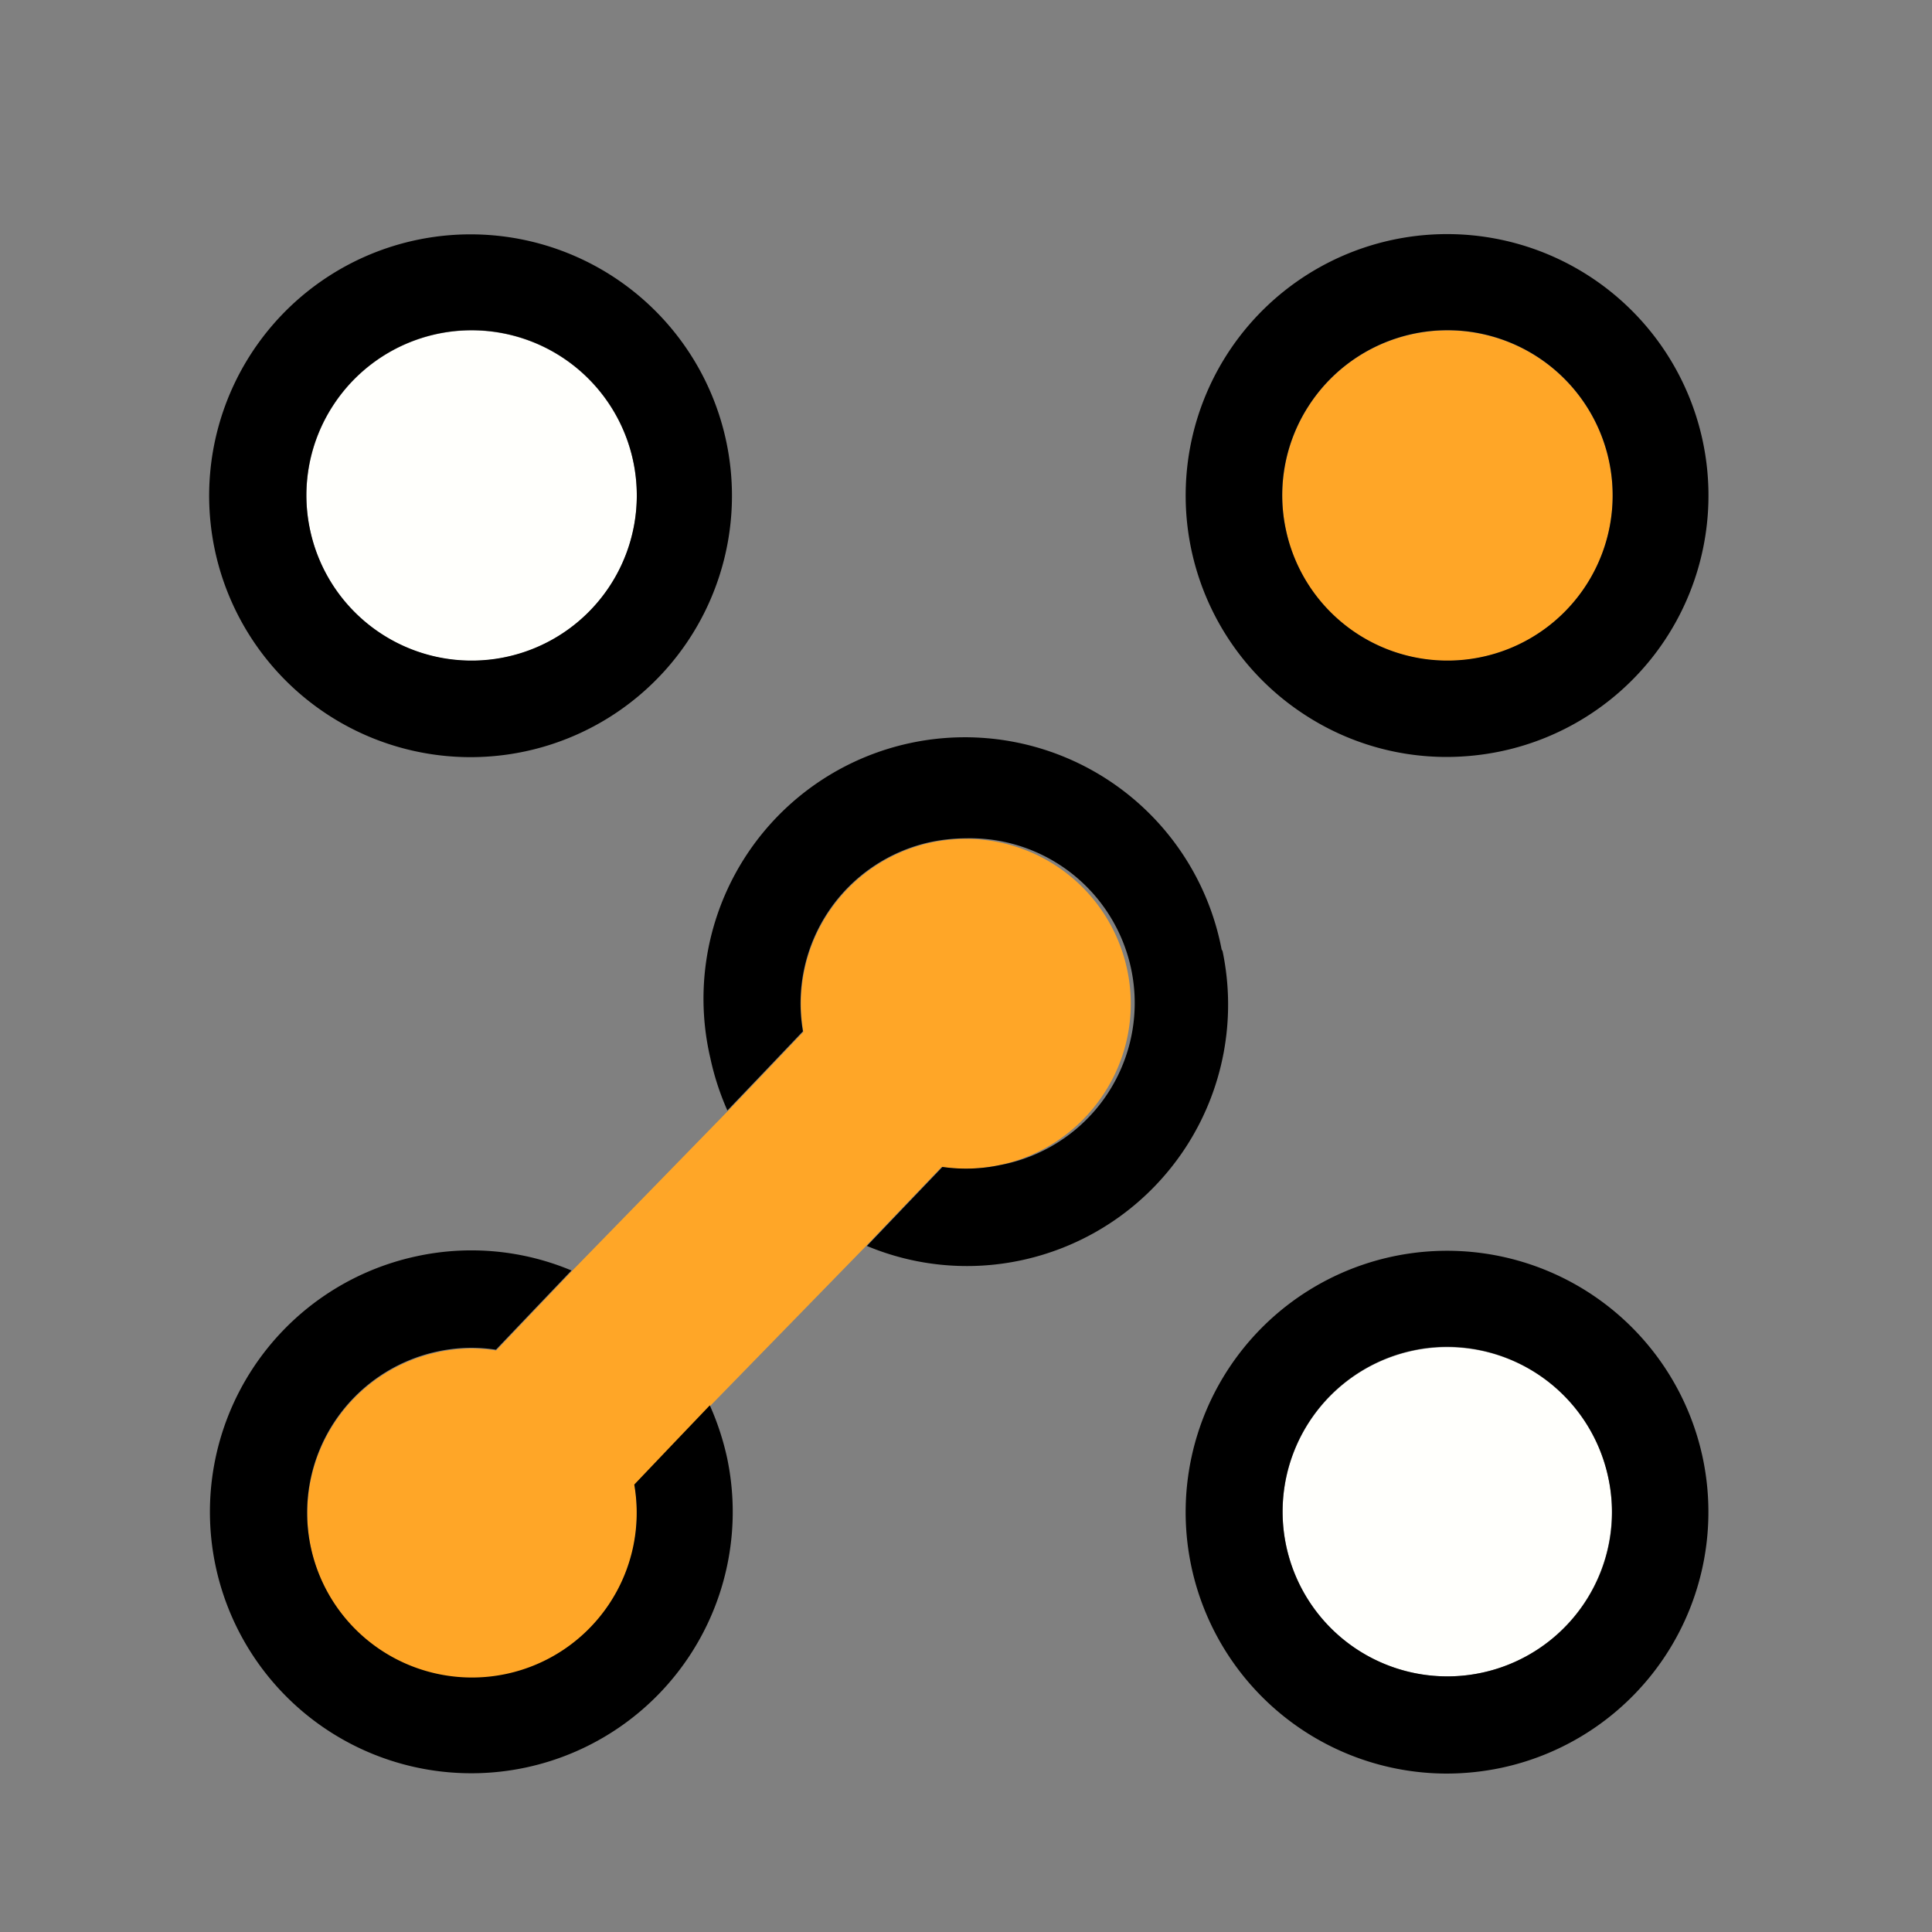 <svg xmlns="http://www.w3.org/2000/svg" viewBox="0 0 100 100"><rect x="0" y="0" width="100" height="100" fill="#808080" stroke="none"/><defs><style>.cls-1{fill:#ffa627;}.cls-2{fill:#fffffc;}</style></defs><g id="icons"><path class="cls-1" d="M58.34,50.18A8.54,8.54,0,0,0,50,43.42a9.17,9.17,0,0,0-1.8.19,8.54,8.54,0,0,0-6.62,9.8l-2,2.1-1.91,2-8.08,8.29-1.91,2-2,2.1a8.52,8.52,0,0,0-1.24-.1,8.35,8.35,0,0,0-1.78.19,8.53,8.53,0,1,0,10.18,6.89l2-2.1,1.91-2,8.08-8.29,1.91-2,2-2.09a8.55,8.55,0,0,0,8.4-3.8A8.45,8.45,0,0,0,58.34,50.18Z"/><path class="cls-1" d="M70.26,32.82a8.55,8.55,0,1,0-3.7-5.38A8.45,8.45,0,0,0,70.26,32.82Z"/><path class="cls-2" d="M74.9,69.73a8.35,8.35,0,0,0-1.78.19,8.52,8.52,0,1,0,1.78-.19Z"/><path class="cls-2" d="M19.75,32.82a8.55,8.55,0,1,0-3.7-5.38A8.45,8.45,0,0,0,19.75,32.82Z"/><path d="M67.54,37a13.42,13.42,0,0,0,7.33,2.18,13.8,13.8,0,0,0,2.85-.3A13.53,13.53,0,1,0,67.54,37Zm.2-16a8.55,8.55,0,1,1-1.18,6.43A8.5,8.5,0,0,1,67.74,21ZM63.23,49.14a13.53,13.53,0,1,0-26.46,5.64,13.76,13.76,0,0,0,.88,2.7l1.91-2,2-2.1a8.54,8.54,0,0,1,6.62-9.8,9.17,9.17,0,0,1,1.8-.19A8.53,8.53,0,0,1,51.78,60.3a8.54,8.54,0,0,1-3,.1l-2,2.09-1.91,2a13.41,13.41,0,0,0,8,.74,13.53,13.53,0,0,0,10.41-16ZM36.74,72.74l-1.91,2-2,2.1a8.53,8.53,0,0,1-6.62,9.8,8.53,8.53,0,0,1-3.56-16.69,8.35,8.35,0,0,1,1.78-.19,8.52,8.52,0,0,1,1.24.1l2-2.1,1.91-2a13.4,13.4,0,0,0-8-.74A13.53,13.53,0,1,0,37.63,75.44,14,14,0,0,0,36.74,72.74Zm51.39,2.7A13.53,13.53,0,1,0,74.87,91.8a13.8,13.8,0,0,0,2.85-.3A13.54,13.54,0,0,0,88.13,75.44ZM82.06,82.9a8.53,8.53,0,1,1-8.94-13,8.35,8.35,0,0,1,1.78-.19,8.54,8.54,0,0,1,8.34,6.75A8.45,8.45,0,0,1,82.06,82.9ZM24.39,39.19a13.53,13.53,0,1,0-2.82-26.77,13.53,13.53,0,0,0,2.82,26.77ZM17.23,21a8.55,8.55,0,1,1-1.18,6.43A8.5,8.5,0,0,1,17.23,21Z"/></g></svg>